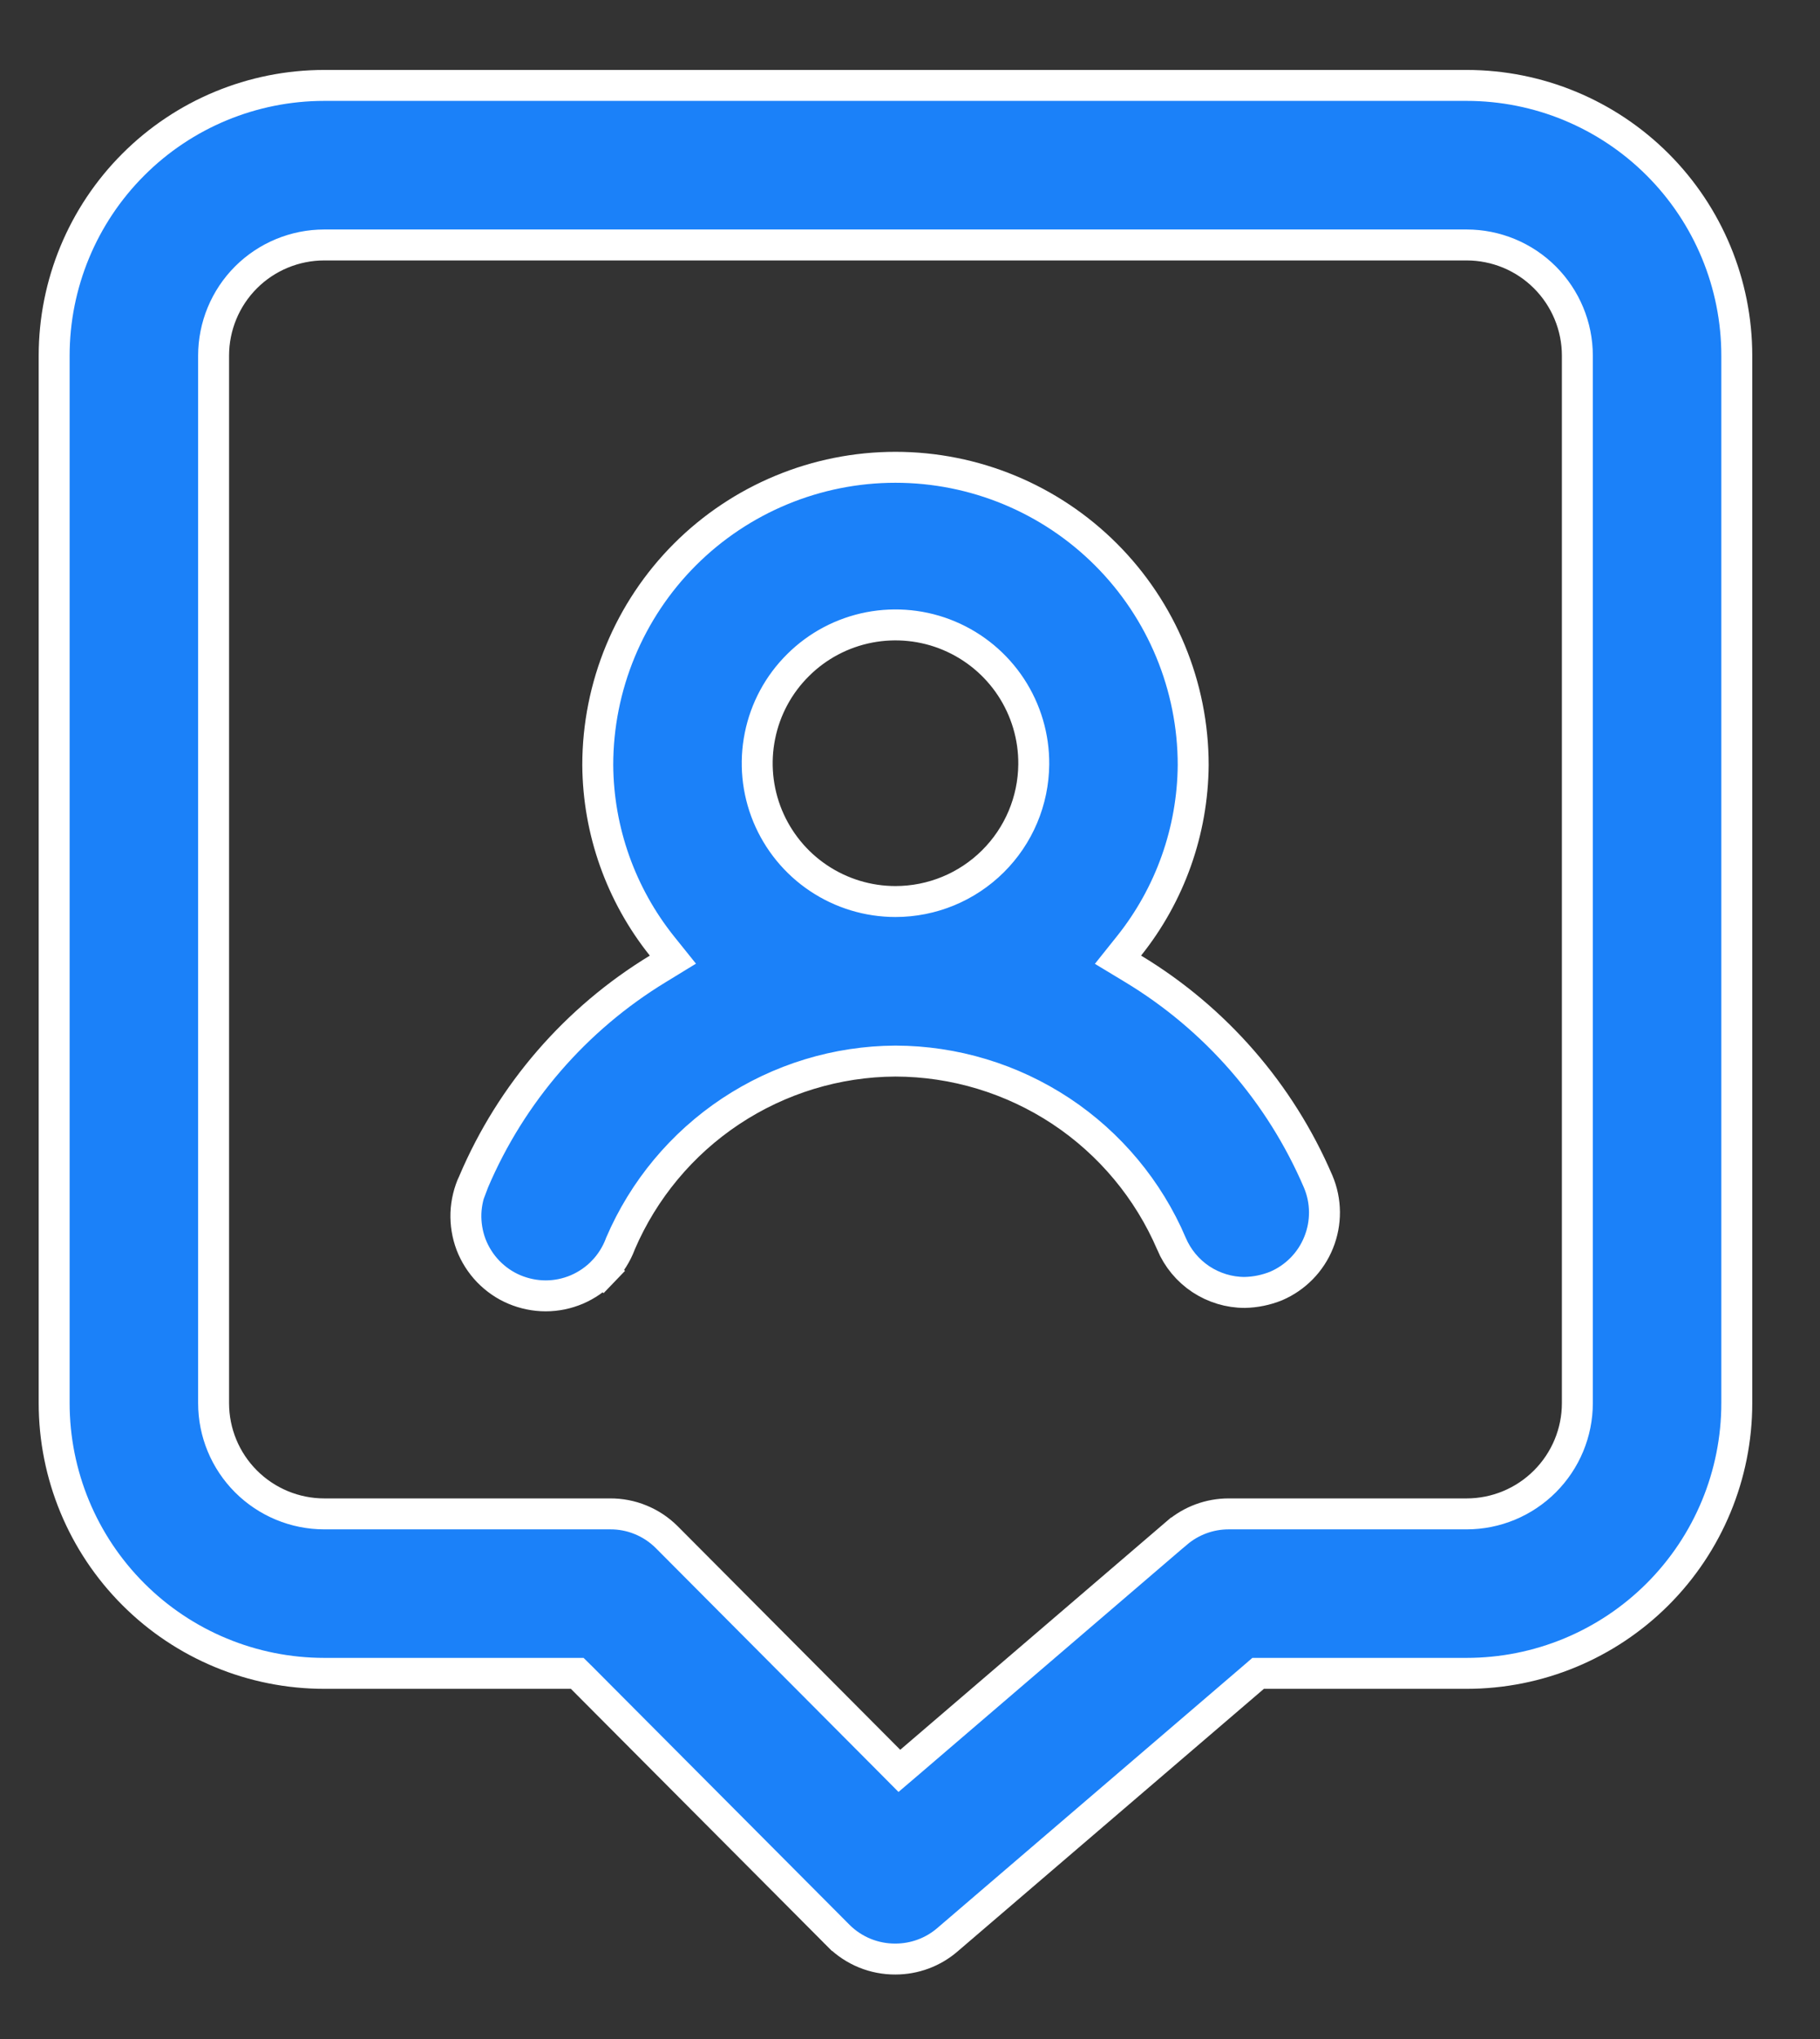 <svg width="25" height="28" viewBox="0 0 25 28" fill="none" xmlns="http://www.w3.org/2000/svg">
<rect x="0" y="0" width="25" height="28" fill="#333333" stroke="none"/>
<path d="M15.508 12.99L15.357 13.179L15.564 13.304C16.697 13.988 17.586 15.01 18.107 16.226C18.22 16.493 18.222 16.794 18.113 17.063C18.005 17.332 17.794 17.546 17.528 17.66C17.391 17.715 17.245 17.745 17.098 17.748C16.883 17.748 16.674 17.684 16.495 17.566C16.316 17.447 16.176 17.278 16.092 17.08L16.092 17.079C15.774 16.337 15.246 15.703 14.572 15.257C13.898 14.812 13.109 14.573 12.301 14.571L12.299 14.571C11.493 14.575 10.707 14.816 10.036 15.261C9.365 15.707 8.839 16.339 8.522 17.079L8.522 17.079L8.519 17.088C8.466 17.226 8.387 17.351 8.285 17.458L8.438 17.605L8.285 17.458C8.183 17.564 8.06 17.649 7.925 17.707C7.789 17.765 7.643 17.795 7.496 17.795C7.349 17.795 7.203 17.765 7.067 17.708C6.931 17.651 6.809 17.566 6.706 17.46C6.604 17.354 6.524 17.228 6.471 17.091C6.419 16.953 6.395 16.806 6.4 16.659C6.406 16.512 6.441 16.367 6.503 16.233L6.504 16.234L6.507 16.226C7.024 15.012 7.909 13.99 9.037 13.304L9.243 13.178L9.092 12.99C8.528 12.284 8.217 11.409 8.211 10.506C8.211 9.422 8.642 8.382 9.408 7.615C10.175 6.848 11.216 6.417 12.3 6.417C13.385 6.417 14.425 6.848 15.192 7.615C15.959 8.382 16.39 9.422 16.39 10.506C16.383 11.409 16.073 12.284 15.508 12.99ZM7.992 23.041L7.929 22.979H7.841H4.454C3.47 22.979 2.526 22.588 1.831 21.892C1.135 21.196 0.744 20.253 0.744 19.268V4.884C0.744 3.9 1.135 2.956 1.831 2.26C2.526 1.564 3.47 1.173 4.454 1.173H20.146C21.131 1.173 22.074 1.564 22.77 2.26C23.466 2.956 23.857 3.9 23.857 4.884V19.268C23.857 20.253 23.466 21.196 22.77 21.892C22.074 22.588 21.131 22.979 20.146 22.979H17.361H17.282L17.223 23.03L13.012 26.639C13.012 26.639 13.012 26.639 13.012 26.639C12.814 26.809 12.561 26.902 12.3 26.902L12.299 26.902C12.155 26.903 12.012 26.875 11.879 26.821C11.745 26.766 11.624 26.686 11.522 26.585C11.522 26.585 11.522 26.584 11.521 26.584L7.992 23.041ZM12.215 24.178L12.354 24.318L12.504 24.19L16.165 21.051C16.165 21.051 16.165 21.051 16.166 21.051C16.364 20.882 16.616 20.789 16.877 20.789H20.146C20.55 20.789 20.936 20.628 21.221 20.343C21.506 20.058 21.667 19.672 21.667 19.268V4.884C21.667 4.481 21.506 4.094 21.221 3.809C20.936 3.524 20.55 3.364 20.146 3.364H4.454C4.051 3.364 3.664 3.524 3.379 3.809C3.094 4.094 2.934 4.481 2.934 4.884V19.268C2.934 19.672 3.094 20.058 3.379 20.343C3.664 20.628 4.051 20.789 4.454 20.789L8.377 20.789L8.379 20.789C8.523 20.788 8.666 20.815 8.799 20.87C8.932 20.924 9.053 21.004 9.156 21.106C9.156 21.106 9.156 21.106 9.156 21.106L12.215 24.178ZM11.244 12.059C11.556 12.268 11.924 12.38 12.3 12.38C12.802 12.38 13.282 12.182 13.638 11.829C13.994 11.476 14.196 10.997 14.2 10.495C14.203 10.119 14.094 9.751 13.887 9.436C13.68 9.122 13.384 8.876 13.037 8.73C12.691 8.584 12.308 8.545 11.939 8.616C11.569 8.688 11.23 8.867 10.963 9.133C10.695 9.398 10.513 9.736 10.439 10.105C10.364 10.474 10.401 10.856 10.544 11.204C10.688 11.552 10.931 11.85 11.244 12.059Z" fill="#1B81F9" stroke="white" stroke-width="0.425"/>
</svg>
